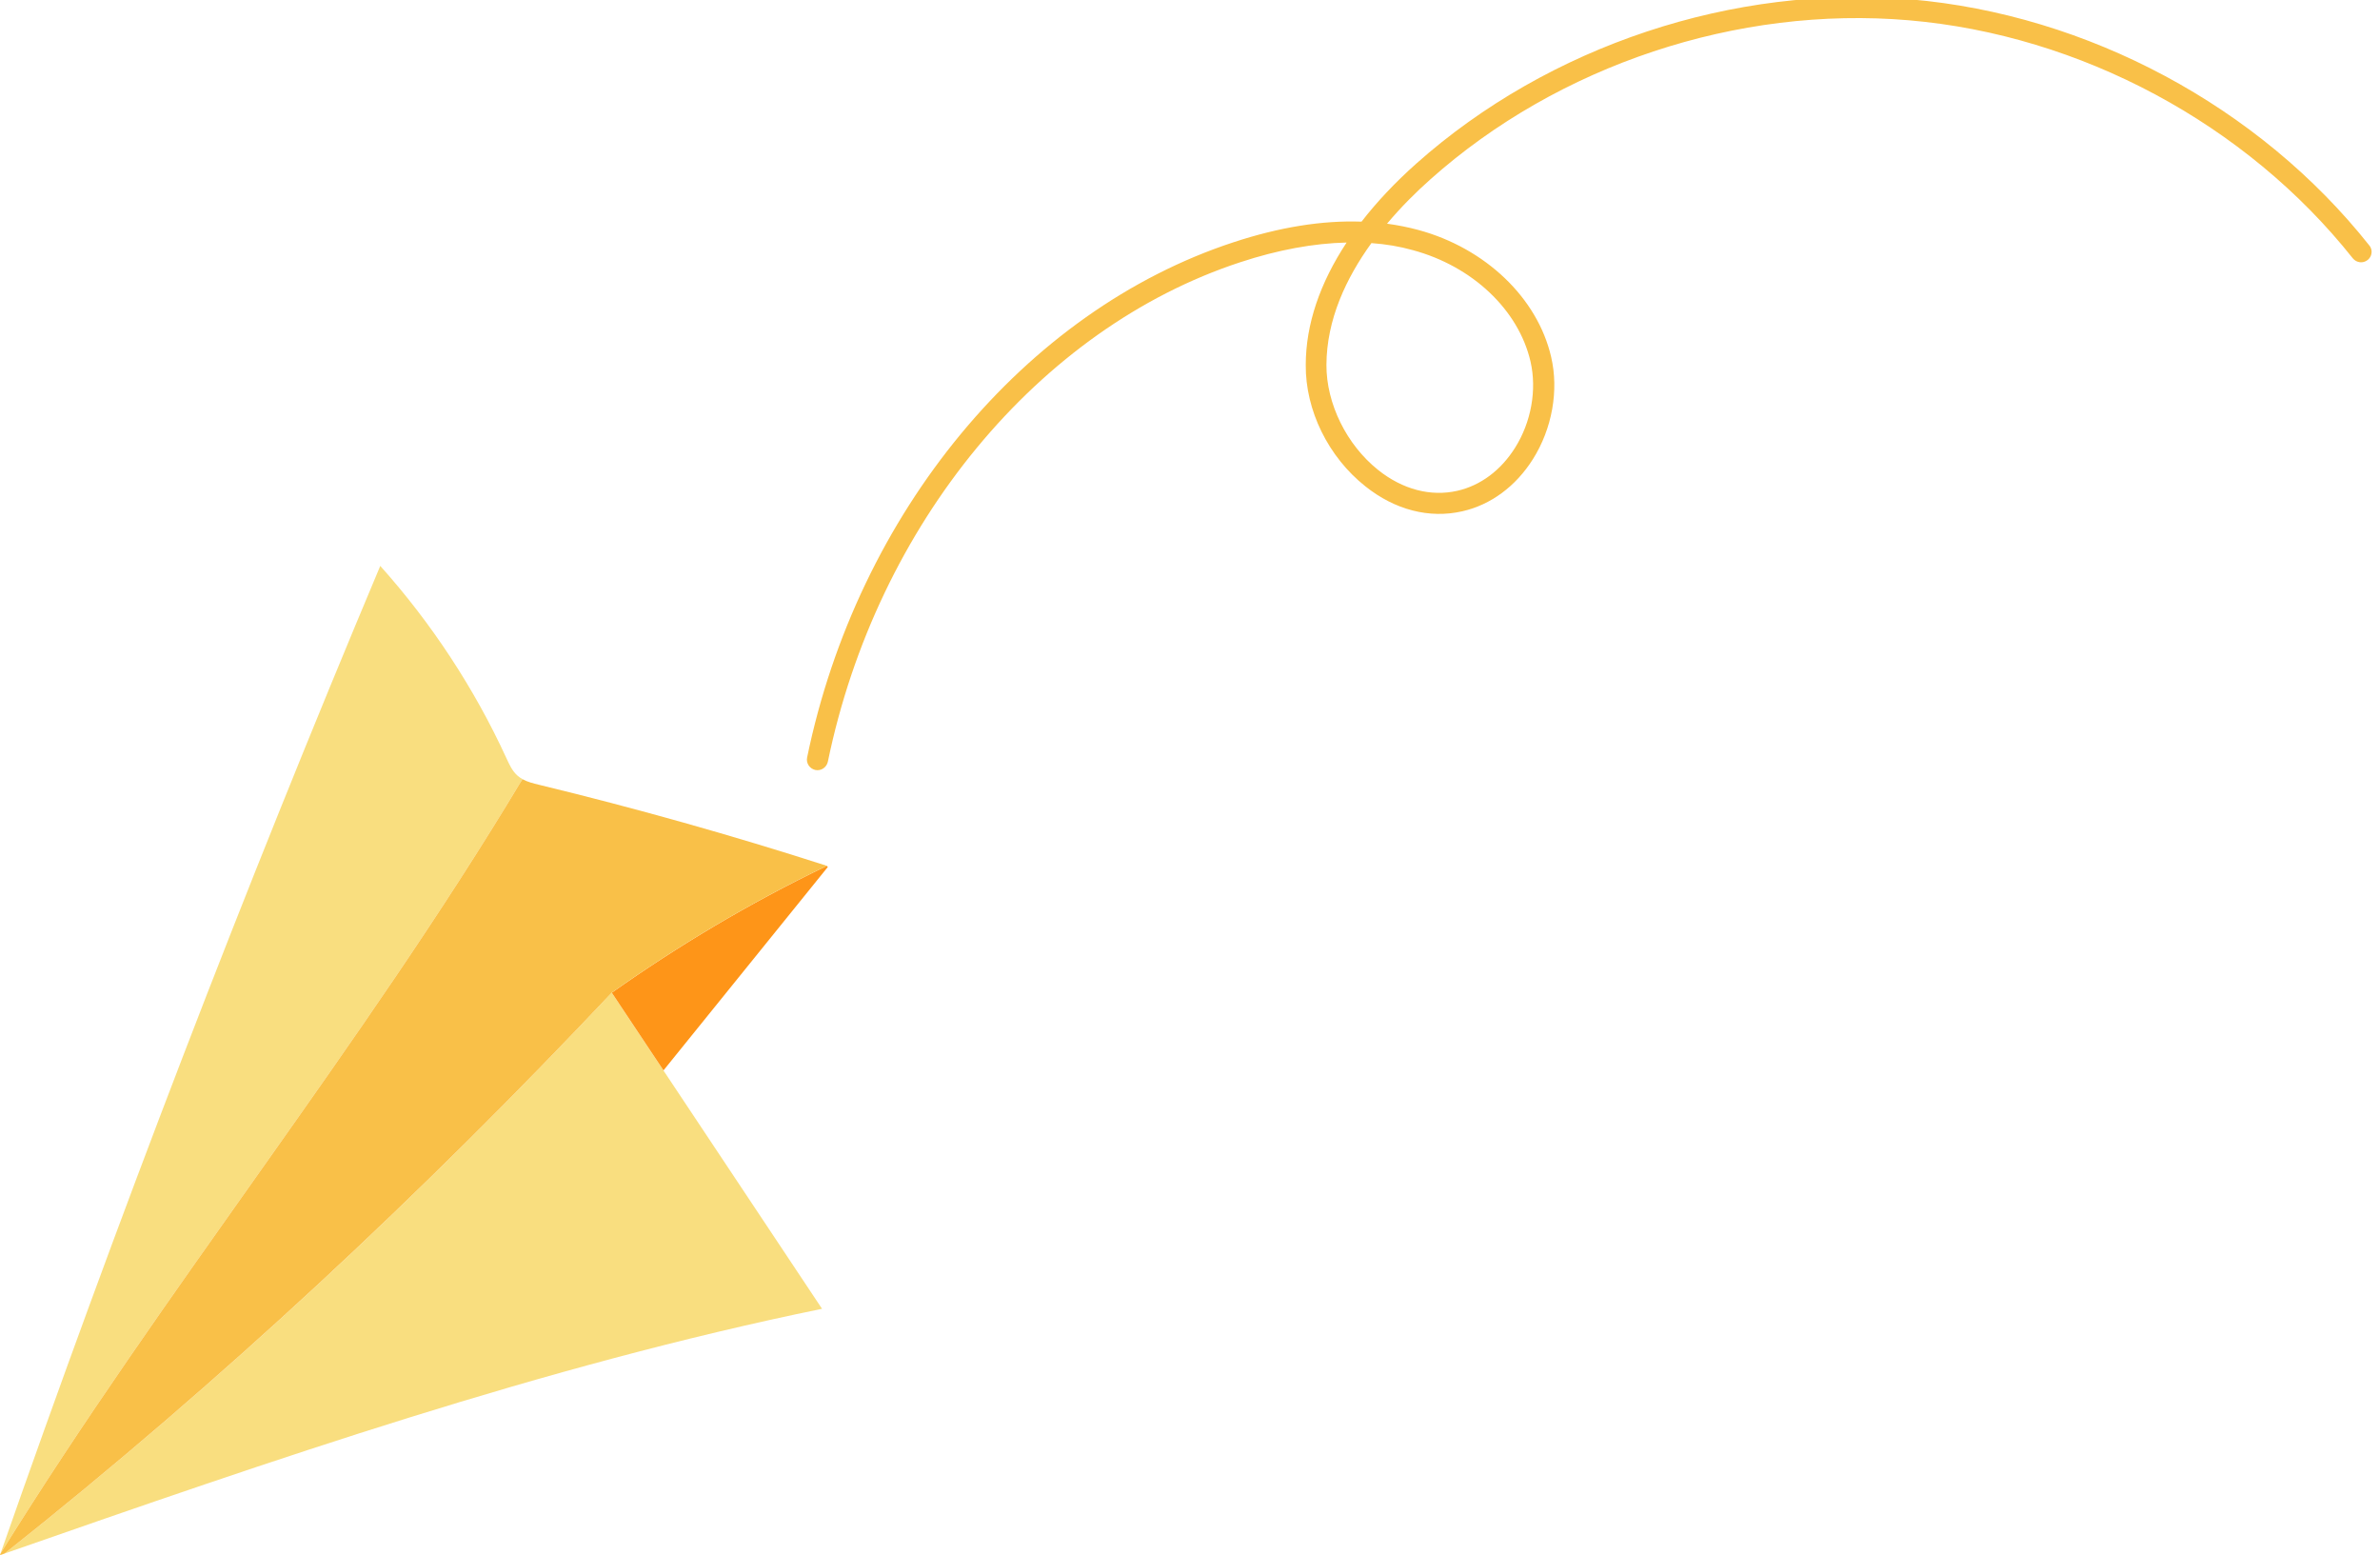 <svg width="502" height="328" viewBox="0 0 502 328" fill="none" xmlns="http://www.w3.org/2000/svg">
<g clip-path="url(#clip0_108_1587)">
<path d="M0.118 327.577C34.64 271.936 76.223 220.85 109.945 164.707L110.206 164.291C109.858 164.101 109.528 163.876 109.215 163.616C108.067 162.629 107.423 161.209 106.797 159.841C100.032 145.121 91.023 131.423 80.206 119.335C51.371 187.912 24.657 257.372 0.118 327.577Z" fill="#F9DE7F"/>
<path d="M139.928 225.717C136.294 220.262 132.659 214.789 129.024 209.334C89.041 251.745 46.693 291.367 0.97 327.595C57.649 307.836 114.554 288.059 173.39 275.989C162.224 259.226 151.076 242.48 139.928 225.717Z" fill="#F9DE7F"/>
<path d="M174.416 182.579C157.754 190.615 143.024 199.464 129.041 209.335C132.676 214.79 136.311 220.262 139.946 225.717C151.511 211.413 163.059 197.126 174.607 182.822L174.416 182.597L174.416 182.579Z" fill="#FE9518"/>
<path d="M109.945 164.706C76.223 220.849 34.64 271.936 0.118 327.577C0.083 327.698 0.031 327.819 -0.004 327.94C0.327 327.836 0.657 327.715 0.97 327.594C46.675 291.366 89.041 251.726 129.024 209.333C143.007 199.462 157.737 190.613 174.398 182.578C154.381 176.136 134.12 170.438 113.685 165.486C112.485 165.191 111.267 164.897 110.206 164.308L109.945 164.724L109.945 164.706Z" fill="#F9C048"/>
<path d="M500.225 52.983C500.198 52.536 500.036 52.099 499.745 51.758C476.527 22.467 440.337 3.069 402.987 -0.135C365.636 -3.338 326.676 9.636 298.706 34.518C294.23 38.511 290.389 42.6 287.181 46.739C278.887 46.445 269.846 47.899 260.148 51.095C216.151 65.545 180.865 108.165 170.24 159.744C169.998 160.923 170.744 162.086 171.976 162.369C173.16 162.609 174.329 161.865 174.613 160.638C184.928 110.602 219.079 69.26 261.577 55.306C269.6 52.661 277.118 51.301 284.035 51.143C278.4 59.687 275.428 68.38 275.416 76.935C275.334 86.525 280.168 96.348 287.972 102.54C294.217 107.529 301.484 109.409 308.447 107.815C314.436 106.46 319.727 102.55 323.331 96.819C327.387 90.388 328.824 82.327 327.174 75.263C324.291 62.811 313.299 52.338 299.209 48.505C297.059 47.921 294.828 47.476 292.56 47.169C295.535 43.626 298.714 40.474 301.699 37.826C328.727 13.72 366.5 1.177 402.629 4.277C438.803 7.373 473.785 26.13 496.27 54.481C497.047 55.418 498.408 55.603 499.395 54.825C499.994 54.34 500.267 53.652 500.223 52.938L500.225 52.983ZM289.305 51.266C292.332 51.482 295.241 51.974 297.987 52.745C310.565 56.134 320.309 65.341 322.826 76.248C324.184 82.211 322.984 89.003 319.542 94.455C316.552 99.208 312.25 102.385 307.416 103.489C301.783 104.778 295.84 103.219 290.683 99.103C284.013 93.782 279.743 85.088 279.779 76.935C279.82 67.392 283.915 58.675 289.26 51.269L289.305 51.266Z" fill="#F9C048"/>
</g>
<defs>
<clipPath id="clip0_108_1587">
<rect width="328" height="502" fill="white" transform="matrix(-4.37114e-08 1 1 4.37114e-08 0 0)"/>
</clipPath>
</defs>
</svg>
